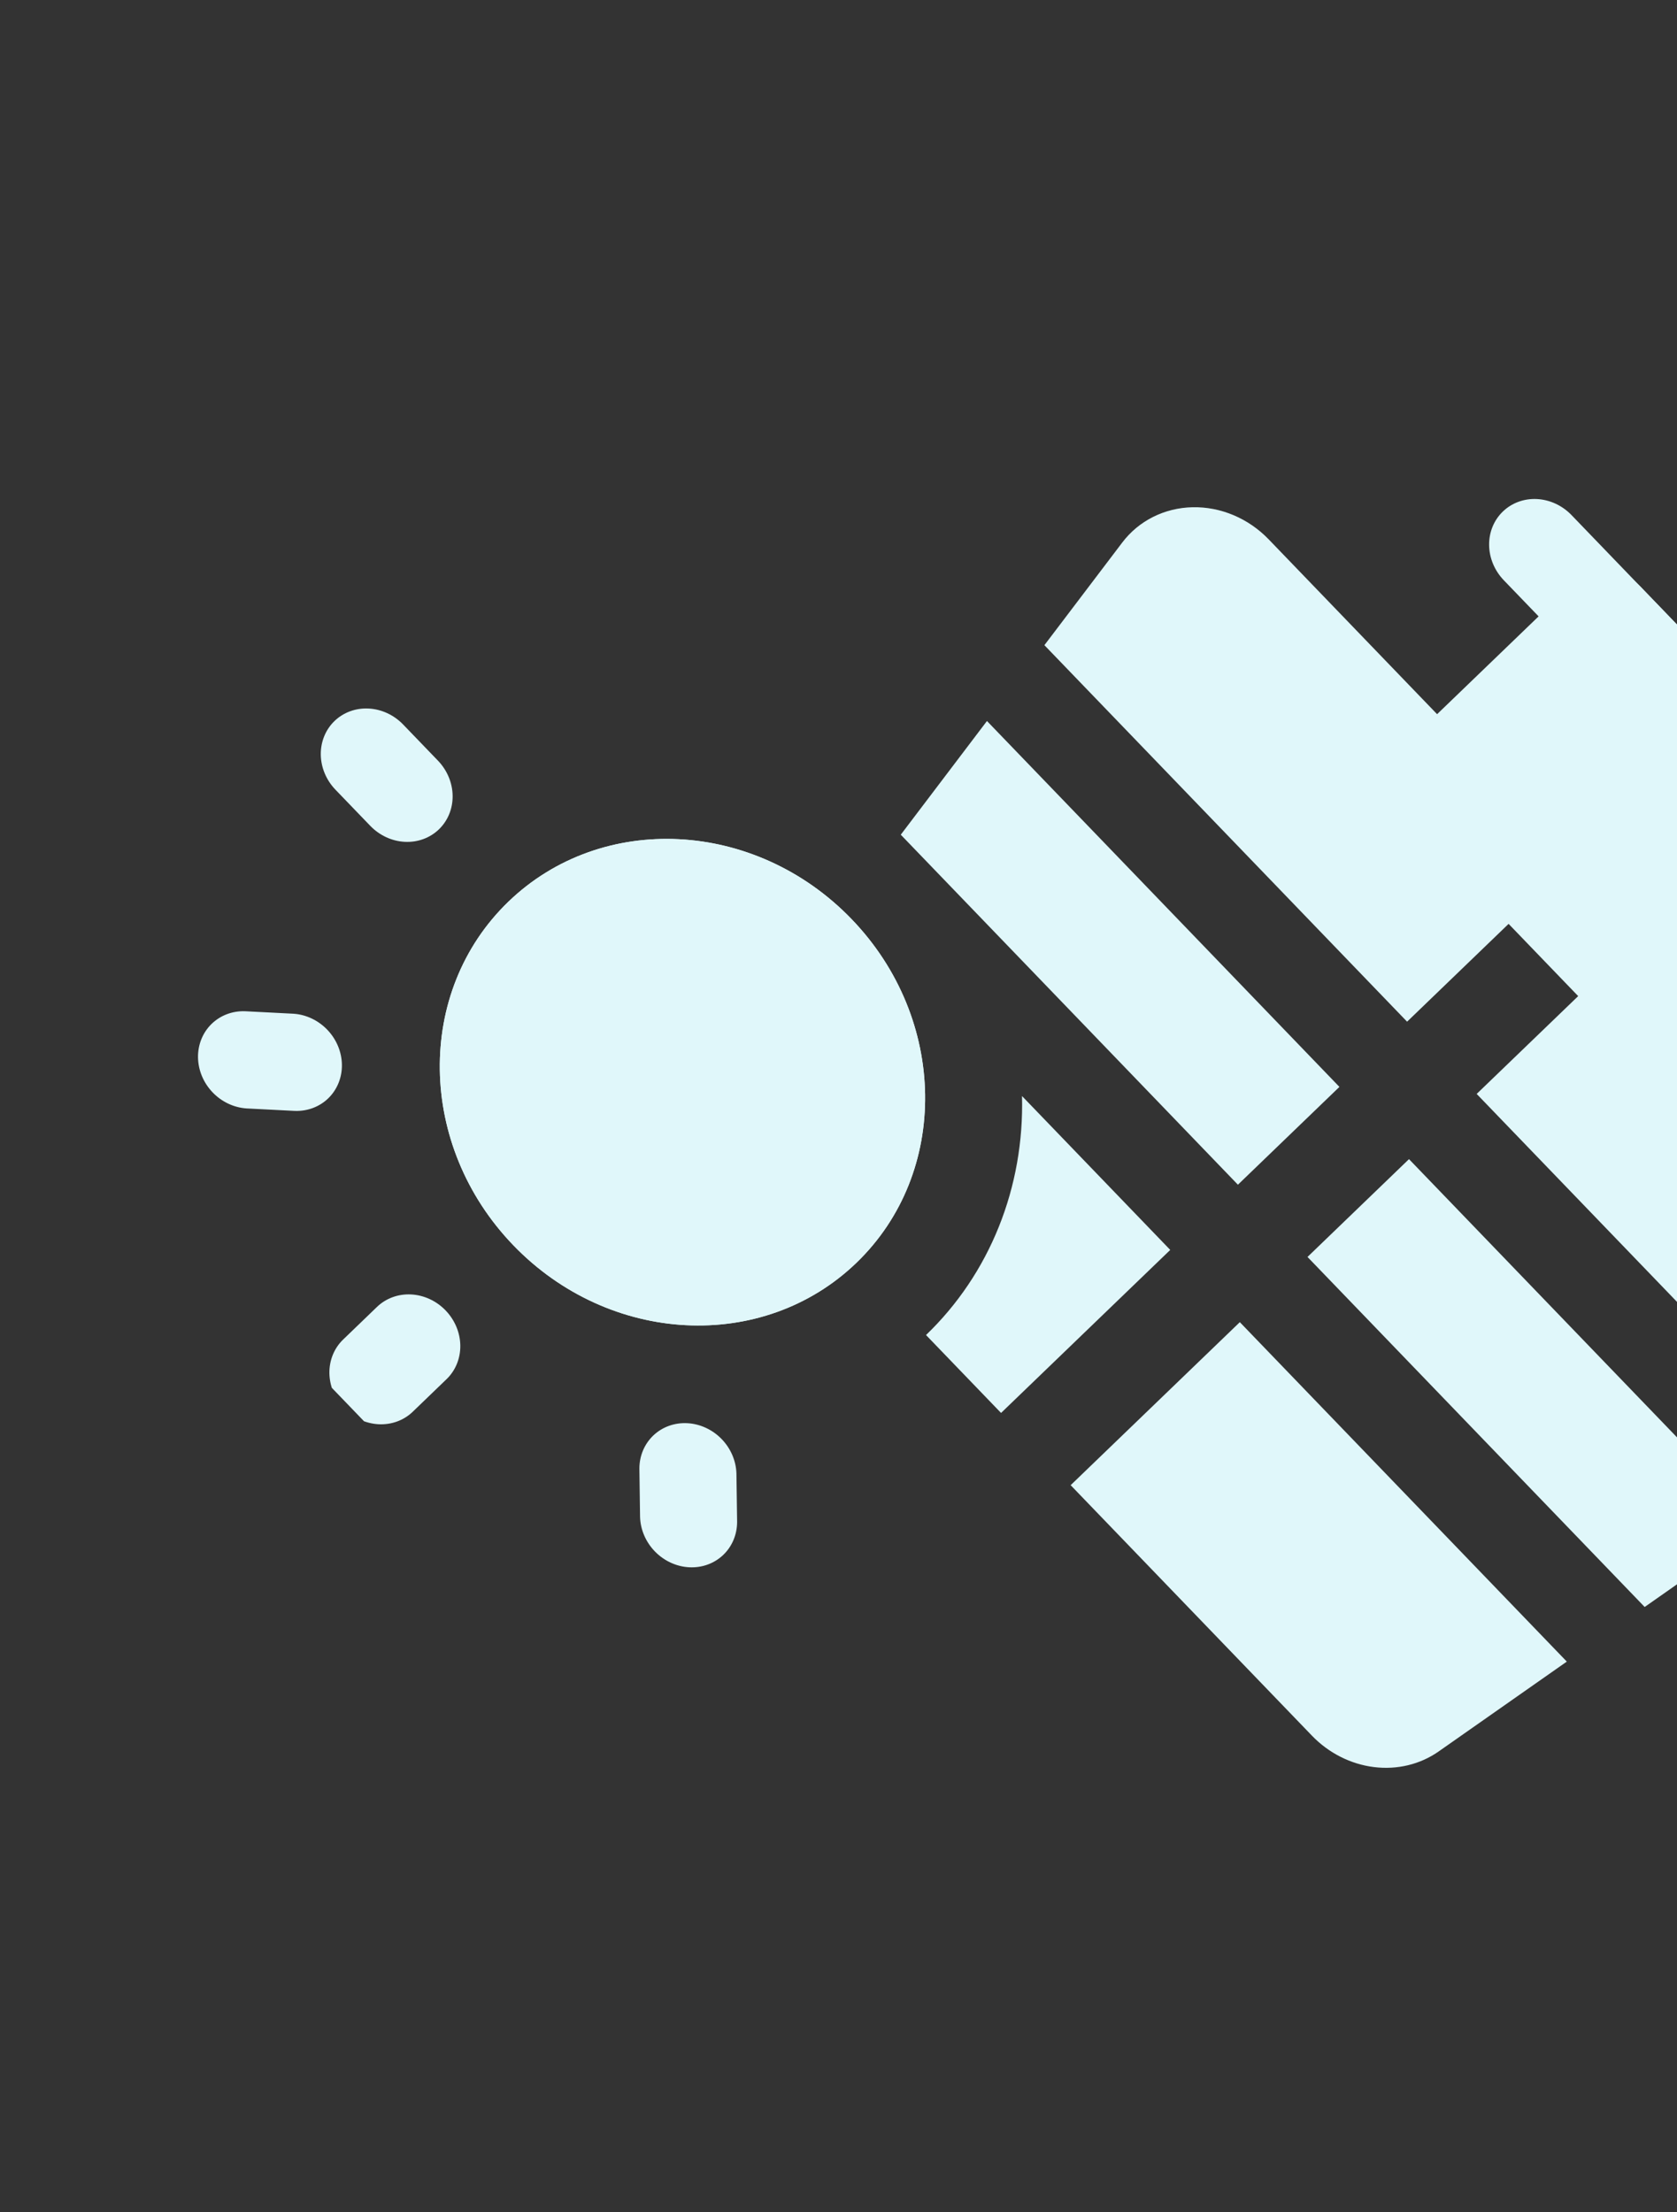 <svg width="116" height="153" viewBox="0 0 116 153" fill="none" xmlns="http://www.w3.org/2000/svg">
<rect x="0" y="0" width="116" height="153" fill="#333333" stroke="none"/>
<g clip-path="url(#clip0_79_349)">
<path d="M58.909 63.57C52.263 56.672 41.636 56.127 35.173 62.354C28.71 68.581 28.859 79.221 35.505 86.119C42.151 93.017 52.777 93.561 59.24 87.334C65.703 81.107 65.555 70.468 58.909 63.57Z" fill="#E0F7FA"/>
<path d="M58.909 63.57C52.263 56.672 41.636 56.127 35.173 62.354C28.71 68.581 28.859 79.221 35.505 86.119C42.151 93.017 52.777 93.561 59.24 87.334C65.703 81.107 65.555 70.468 58.909 63.57Z" fill="#E0F7FA"/>
<path fill-rule="evenodd" clip-rule="evenodd" d="M28.549 97.637L30.889 95.382C31.51 94.784 31.852 93.947 31.84 93.056C31.827 92.164 31.462 91.291 30.823 90.629C30.185 89.966 29.326 89.569 28.436 89.523C27.546 89.478 26.697 89.788 26.076 90.386L23.736 92.641C23.115 93.239 22.773 94.076 22.785 94.967C22.798 95.858 23.163 96.731 23.802 97.394C24.44 98.056 25.299 98.454 26.189 98.5C27.079 98.545 27.928 98.235 28.549 97.637ZM17.042 76.658L20.398 76.83C21.278 76.859 22.112 76.542 22.72 75.945C23.328 75.348 23.662 74.519 23.65 73.638C23.638 72.757 23.28 71.893 22.655 71.233C22.029 70.573 21.185 70.169 20.305 70.109L16.949 69.937C16.069 69.907 15.235 70.225 14.627 70.822C14.019 71.419 13.685 72.248 13.697 73.129C13.709 74.01 14.067 74.874 14.693 75.534C15.318 76.194 16.162 76.597 17.042 76.658ZM23.206 54.617L25.612 57.115C26.251 57.778 27.109 58.176 28 58.221C28.89 58.267 29.739 57.956 30.36 57.358C30.98 56.76 31.322 55.924 31.309 55.032C31.297 54.141 30.931 53.268 30.293 52.605L27.887 50.108C27.248 49.445 26.39 49.047 25.499 49.002C24.609 48.956 23.76 49.266 23.139 49.864C22.519 50.462 22.177 51.299 22.189 52.191C22.202 53.082 22.567 53.955 23.206 54.617ZM44.227 101.558L44.274 104.918C44.302 105.8 44.674 106.658 45.31 107.308C45.946 107.958 46.796 108.347 47.676 108.392C48.557 108.437 49.397 108.134 50.016 107.549C50.635 106.963 50.984 106.142 50.987 105.262L50.94 101.901C50.912 101.019 50.54 100.161 49.904 99.511C49.267 98.862 48.418 98.472 47.538 98.427C46.657 98.382 45.817 98.685 45.198 99.27C44.579 99.856 44.23 100.677 44.227 101.558ZM97.065 51.648C96.445 52.246 96.103 53.082 96.115 53.974C96.128 54.865 96.493 55.738 97.132 56.401L116.385 76.385C117.023 77.047 117.882 77.445 118.772 77.49C119.663 77.536 120.512 77.226 121.132 76.628L132.835 65.353C133.455 64.755 133.797 63.918 133.785 63.027C133.772 62.135 133.407 61.263 132.768 60.6L113.515 40.616C112.876 39.953 112.018 39.556 111.127 39.51C110.237 39.465 109.388 39.775 108.768 40.373L97.065 51.648Z" fill="#E0F7FA"/>
<path fill-rule="evenodd" clip-rule="evenodd" d="M137.582 65.596L108.701 35.62C108.063 34.958 107.204 34.56 106.314 34.514C105.423 34.468 104.575 34.779 103.954 35.377C103.333 35.975 102.991 36.812 103.004 37.703C103.016 38.594 103.382 39.467 104.02 40.13L132.901 70.106C133.539 70.768 134.398 71.166 135.288 71.212C136.178 71.257 137.027 70.947 137.648 70.349C138.269 69.751 138.61 68.914 138.598 68.023C138.585 67.131 138.22 66.258 137.582 65.596ZM102.143 75.655L113.846 64.381L135.128 86.47C135.818 87.188 136.356 88.037 136.704 88.958C137.052 89.88 137.203 90.853 137.147 91.811C137.09 92.77 136.827 93.692 136.376 94.514C135.925 95.337 135.296 96.04 134.531 96.578L127.231 101.694L102.143 75.655ZM72.242 44.62L77.63 37.518C78.195 36.773 78.921 36.17 79.76 35.75C80.599 35.329 81.53 35.101 82.49 35.08C83.45 35.059 84.417 35.246 85.325 35.629C86.233 36.011 87.061 36.581 87.752 37.297L109.032 59.385L97.33 70.659L72.242 44.62ZM68.269 49.864L92.649 75.169L85.628 81.934L62.307 57.728L68.269 49.864ZM113.764 111.138L90.441 86.93L97.462 80.165L121.845 105.472L113.764 111.138ZM64.053 92.33C66.236 90.232 67.948 87.688 69.088 84.85C70.229 82.011 70.775 78.935 70.694 75.802L80.947 86.444L69.244 97.719L64.053 92.33ZM85.76 91.44L108.378 114.916L99.516 121.128C98.236 122.026 96.647 122.41 95.037 122.21C93.428 122.01 91.906 121.24 90.751 120.041L74.058 102.714L85.76 91.44Z" fill="#E0F7FA"/>
</g>
<defs>
<clipPath id="clip0_79_349">
<rect width="111" height="104" fill="white" transform="translate(77.015 152.094) rotate(-133.934)"/>
</clipPath>
</defs>
</svg>
